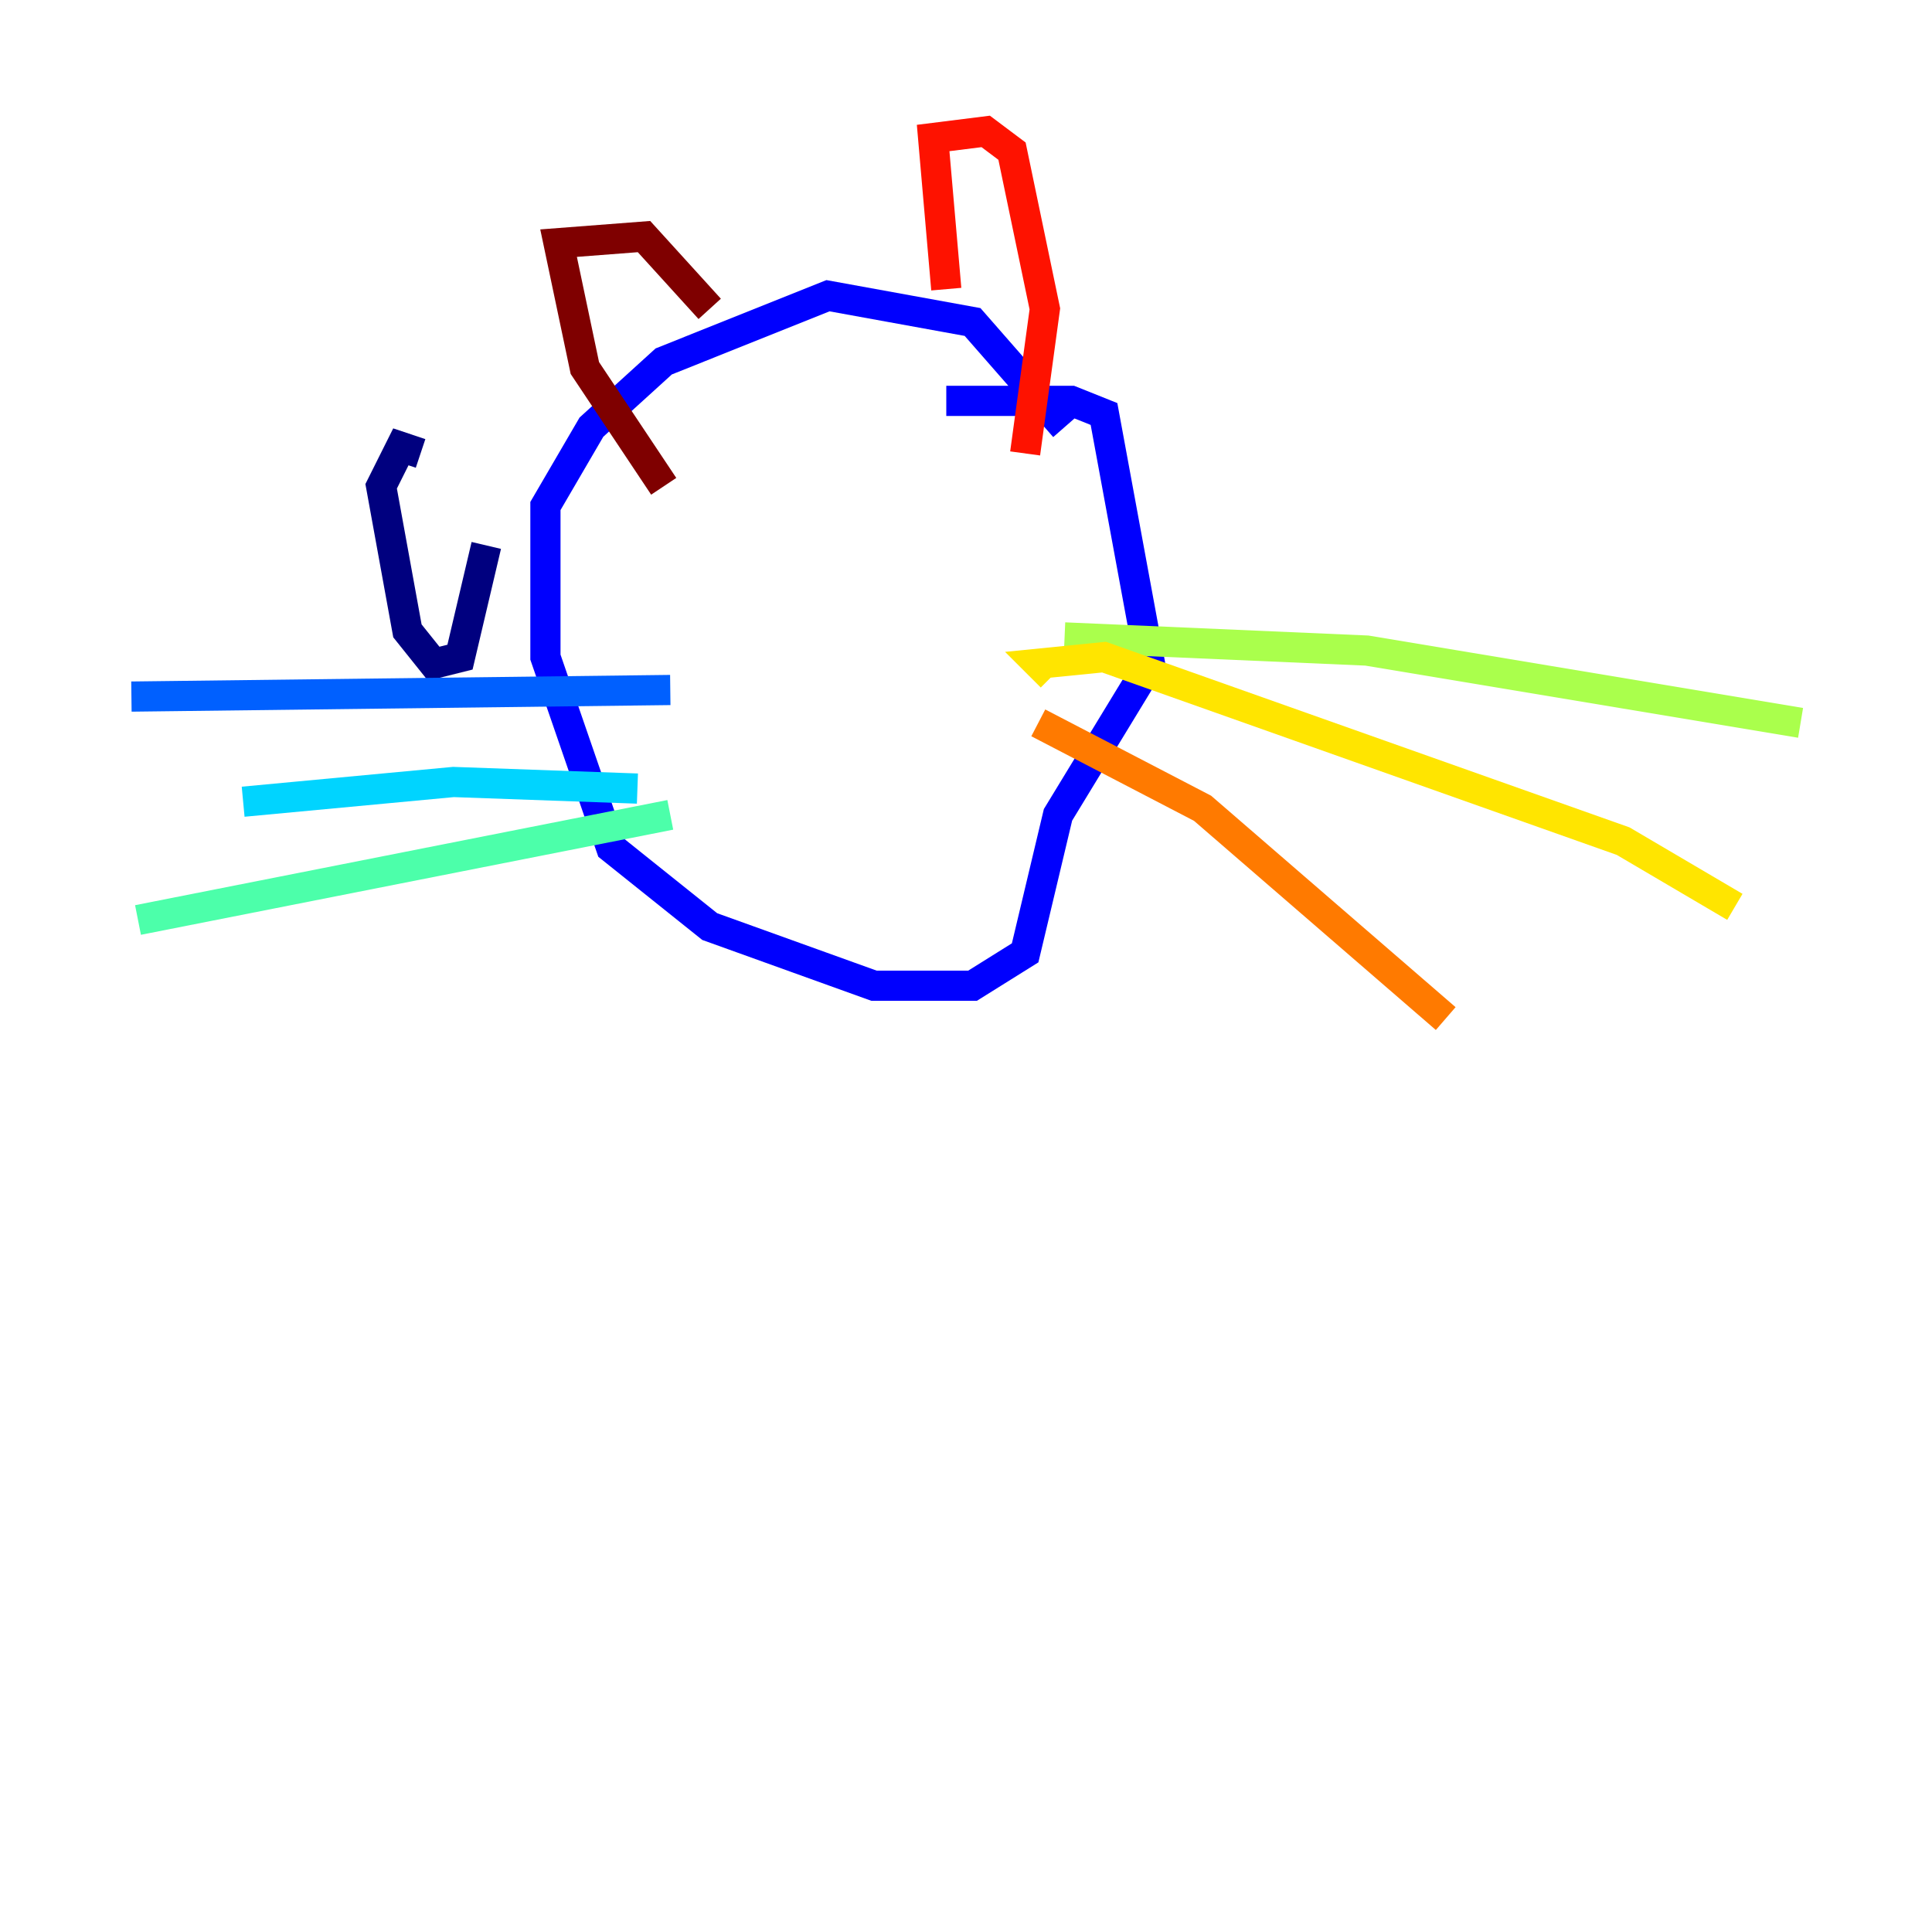 <?xml version="1.0" encoding="utf-8" ?>
<svg baseProfile="tiny" height="128" version="1.2" viewBox="0,0,128,128" width="128" xmlns="http://www.w3.org/2000/svg" xmlns:ev="http://www.w3.org/2001/xml-events" xmlns:xlink="http://www.w3.org/1999/xlink"><defs /><polyline fill="none" points="27.864,30.041 26.558,29.605 25.252,32.218 26.993,41.796 28.735,43.973 30.476,43.537 32.218,36.136" stroke="#00007f" stroke-width="2" /><polyline fill="none" points="70.531,28.299 64.435,21.333 54.857,19.592 43.973,23.946 39.184,28.299 36.136,33.524 36.136,43.537 40.49,56.163 47.02,61.388 57.905,65.306 64.435,65.306 67.918,63.129 70.095,53.986 76.191,43.973 73.143,27.429 70.966,26.558 62.694,26.558" stroke="#0000fe" stroke-width="2" /><polyline fill="none" points="44.408,45.714 8.707,46.15" stroke="#0060ff" stroke-width="2" /><polyline fill="none" points="42.231,52.245 30.041,51.809 16.109,53.116" stroke="#00d4ff" stroke-width="2" /><polyline fill="none" points="44.408,53.986 9.143,60.952" stroke="#4cffaa" stroke-width="2" /><polyline fill="none" points="70.531,42.231 90.558,43.102 119.293,47.891" stroke="#aaff4c" stroke-width="2" /><polyline fill="none" points="69.66,44.843 68.789,43.973 73.143,43.537 107.537,55.728 114.939,60.082" stroke="#ffe500" stroke-width="2" /><polyline fill="none" points="68.789,47.891 79.674,53.551 95.782,67.483" stroke="#ff7a00" stroke-width="2" /><polyline fill="none" points="62.694,19.157 61.823,9.143 65.306,8.707 67.048,10.014 69.225,20.463 67.918,30.041" stroke="#fe1200" stroke-width="2" /><polyline fill="none" points="47.02,20.463 42.667,15.674 37.007,16.109 38.748,24.381 43.973,32.218" stroke="#7f0000" stroke-width="2" /></svg>
